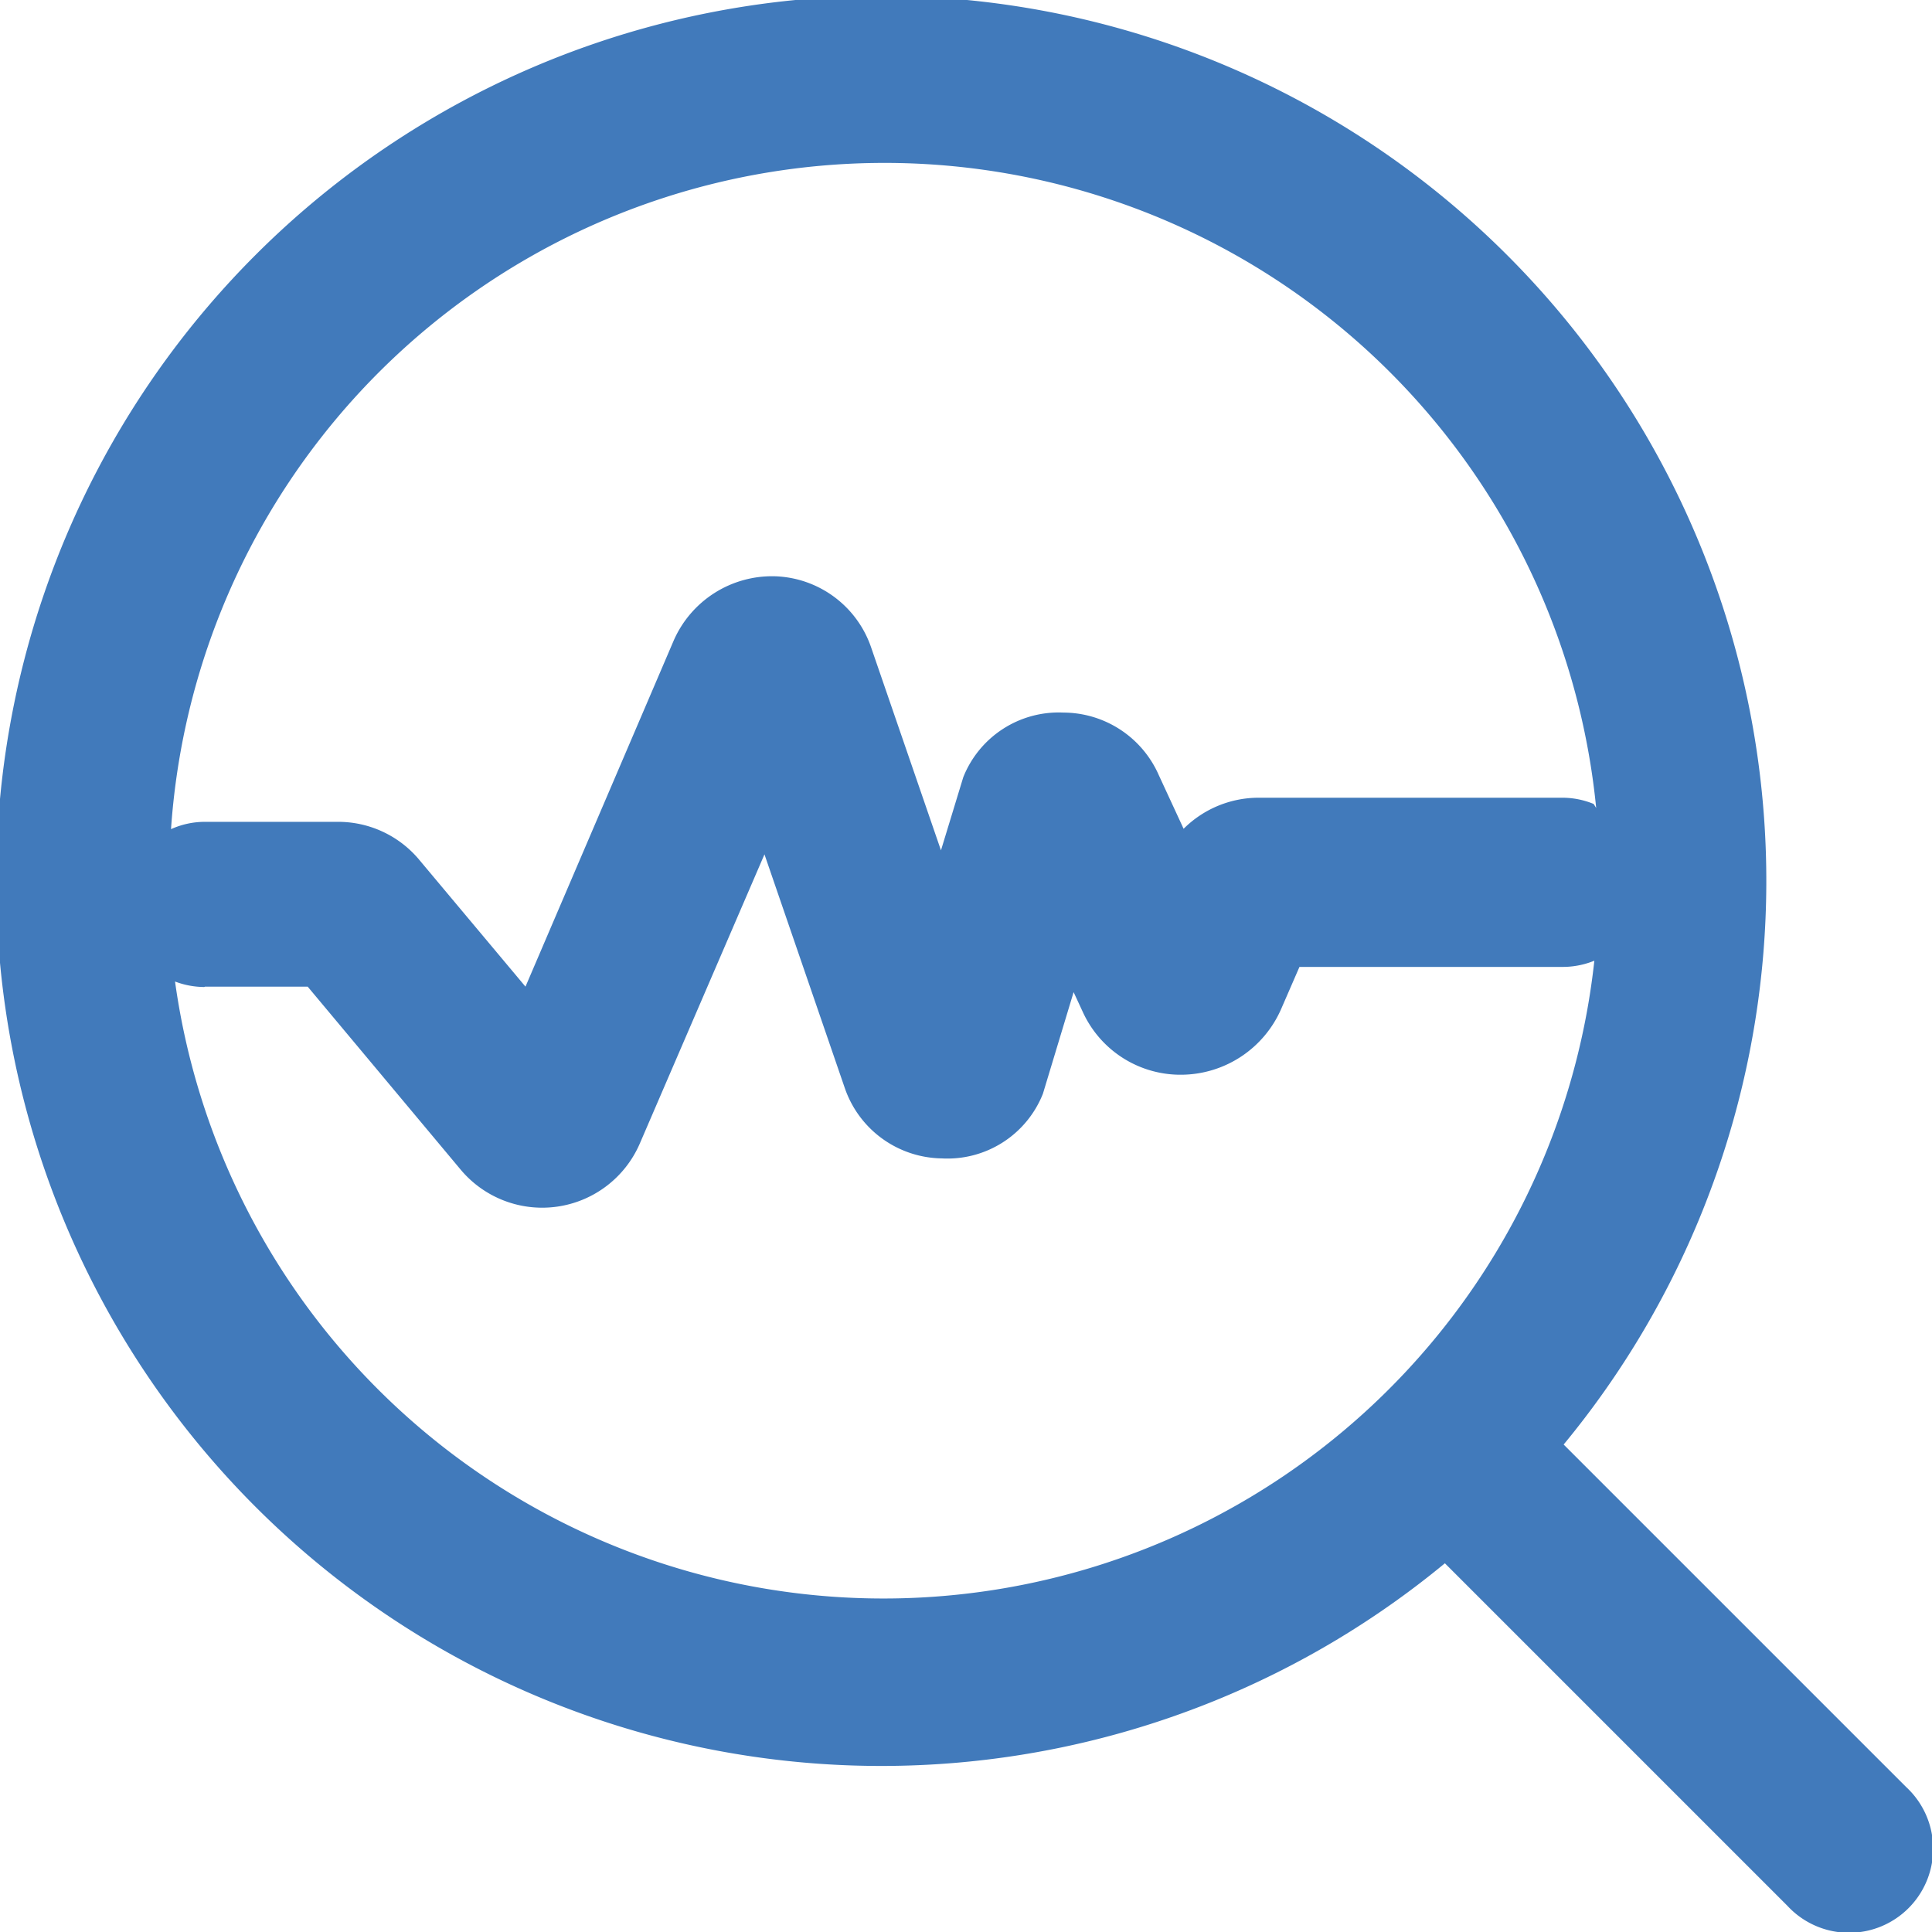 <svg xmlns="http://www.w3.org/2000/svg" viewBox="0 0 52.87 52.87"><defs><style>.cls-1{fill:#417abb;}</style></defs><title>坞修列表</title><g id="图层_2" data-name="图层 2"><g id="图层_1-2" data-name="图层 1"><path class="cls-1" d="M5.61,27H8.42l4.18,5a2.91,2.91,0,0,0,4.91-.71l3.41-7.91,2.2,6.4a2.85,2.85,0,0,0,2.65,1.92,2.81,2.81,0,0,0,2.77-1.77l.84-2.78.25.54a2.94,2.94,0,0,0,2.74,1.72,3,3,0,0,0,2.69-1.8l.5-1.15h7.2a2.29,2.29,0,0,0,.87-.17,19.57,19.57,0,0,1-38.84.57,2.29,2.29,0,0,0,.8.15Zm38-5a2.26,2.26,0,0,0-.87-.17H34.46a2.91,2.91,0,0,0-2.07.85l-.68-1.47A2.86,2.86,0,0,0,29.1,19.5a2.81,2.81,0,0,0-2.74,1.77l-.61,2-1.91-5.55a2.88,2.88,0,0,0-2.63-1.95,2.94,2.94,0,0,0-2.77,1.75L14.38,27l-2.94-3.51a2.89,2.89,0,0,0-2.22-1H5.61a2.25,2.25,0,0,0-.93.2,19.57,19.57,0,0,1,39-.58Zm-.82,17.53a24.22,24.22,0,1,0-3.25,3.25l9.37,9.37a2.3,2.3,0,1,0,3.25-3.25l-9.37-9.37Z"/></g></g></svg>